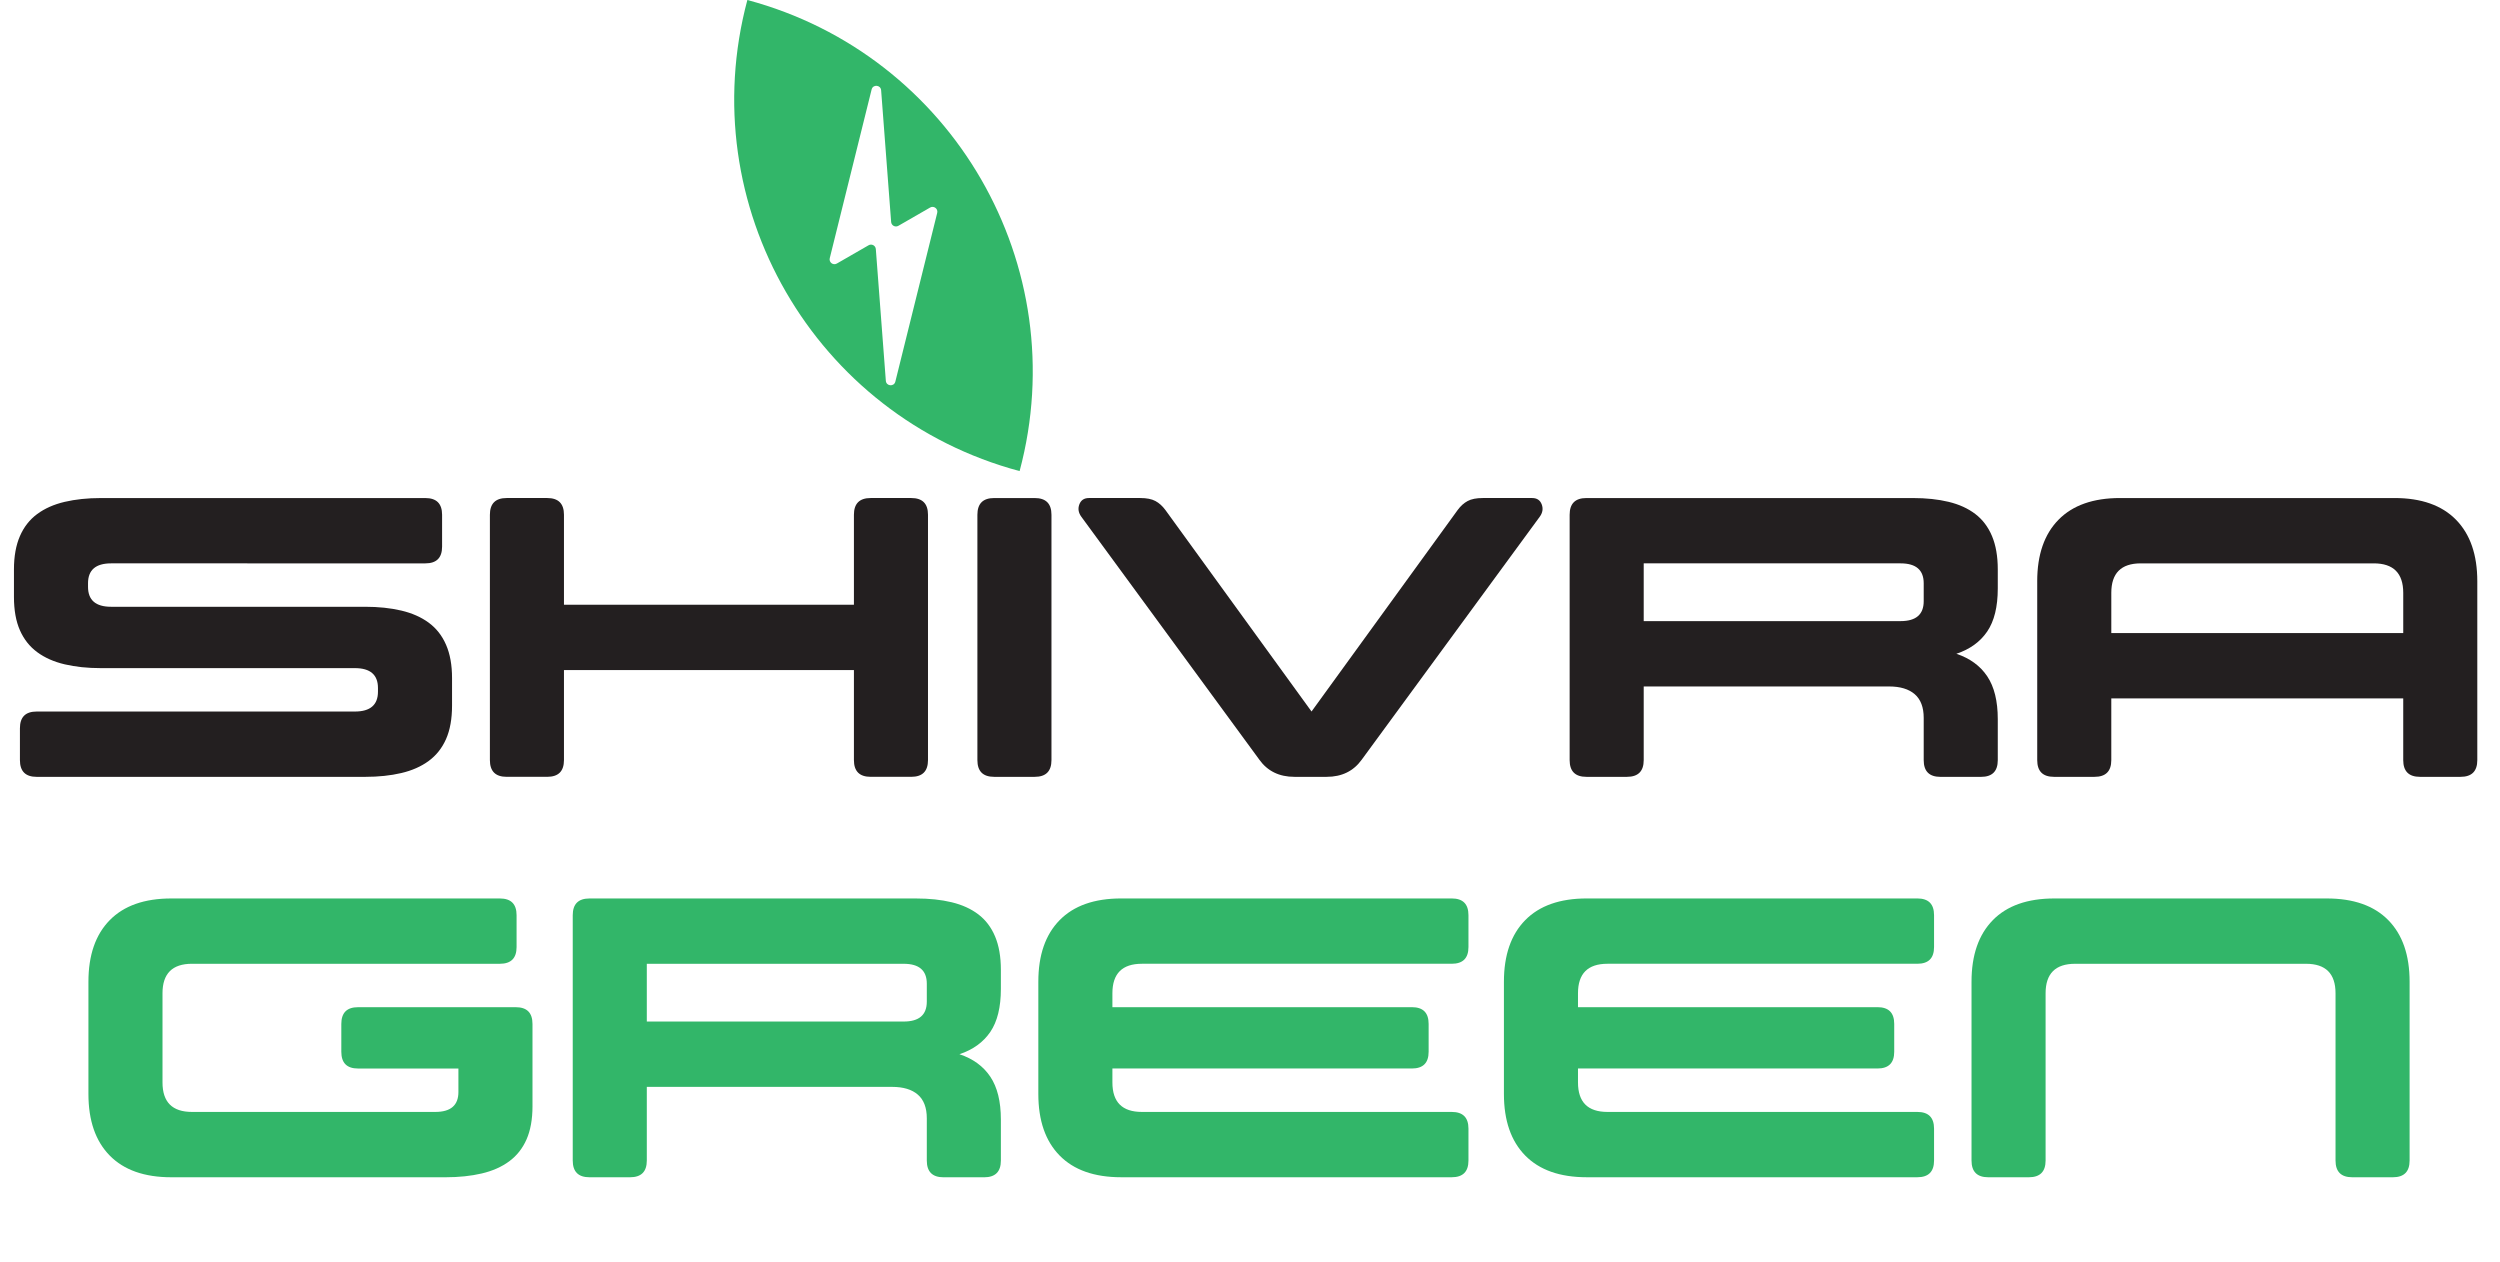 <?xml version="1.0" encoding="UTF-8"?>
<svg id="Layer_2" data-name="Layer 2" xmlns="http://www.w3.org/2000/svg" viewBox="0 0 1490.47 752.44">
  <defs>
    <style>
      .cls-1 {
        fill: #32b669;
      }

      .cls-2 {
        fill: #231f20;
      }
    </style>
  </defs>
  <g id="Layer_1-2" data-name="Layer 1">
    <g>
      <path class="cls-2" d="m52.48,347.74v2.14c0,7.92,4.59,11.87,13.77,11.87h151.49c7.91,0,15.08.75,21.49,2.26,6.41,1.51,11.87,3.92,16.38,7.24s7.96,7.72,10.33,13.18c2.38,5.46,3.56,12.07,3.56,19.83v16.38c0,7.92-1.19,14.57-3.56,19.95-2.37,5.38-5.82,9.74-10.33,13.06s-9.97,5.74-16.38,7.24c-6.41,1.51-13.58,2.26-21.49,2.26H21.85c-6.65,0-9.97-3.32-9.97-9.97v-19c0-6.65,3.32-9.97,9.97-9.97h189.72c9.18,0,13.77-3.96,13.77-11.87v-2.14c0-7.91-4.59-11.87-13.77-11.87H60.08c-7.92,0-15.08-.75-21.49-2.26-6.41-1.5-11.87-3.92-16.38-7.24-4.51-3.32-7.96-7.68-10.33-13.06-2.38-5.38-3.56-12.03-3.56-19.95v-16.38c0-7.75,1.19-14.37,3.56-19.83,2.37-5.46,5.82-9.85,10.33-13.18,4.51-3.32,9.97-5.74,16.38-7.24,6.41-1.5,13.57-2.26,21.49-2.26h193.52c6.65,0,9.97,3.32,9.97,9.97v19c0,6.65-3.32,9.97-9.97,9.97H66.25c-9.18,0-13.77,3.96-13.77,11.87Z"/>
      <path class="cls-2" d="m302.04,296.92h24.22c6.65,0,9.97,3.32,9.97,9.97v53.66h172.87v-53.66c0-6.65,3.32-9.97,9.97-9.97h24.22c6.65,0,9.97,3.32,9.97,9.97v146.27c0,6.65-3.32,9.97-9.97,9.97h-24.22c-6.65,0-9.97-3.32-9.97-9.97v-53.66h-172.87v53.66c0,6.65-3.32,9.97-9.97,9.97h-24.22c-6.65,0-9.97-3.32-9.97-9.97v-146.27c0-6.65,3.32-9.97,9.97-9.97Z"/>
      <path class="cls-2" d="m626.87,453.17c0,6.65-3.32,9.97-9.97,9.97h-24.22c-6.65,0-9.97-3.32-9.97-9.97v-146.27c0-6.65,3.32-9.97,9.97-9.97h24.22c6.65,0,9.97,3.32,9.97,9.97v146.27Z"/>
      <path class="cls-2" d="m750.82,452.93l-106.14-144.85c-1.74-2.38-2.14-4.83-1.19-7.36.95-2.53,2.85-3.8,5.7-3.8h30.63c3.8,0,6.8.59,9.02,1.78,2.21,1.19,4.19,2.97,5.94,5.34l87.14,120.15,87.14-120.15c1.74-2.37,3.72-4.16,5.94-5.34,2.21-1.19,5.22-1.78,9.02-1.78h29.44c2.85,0,4.75,1.27,5.7,3.8.95,2.53.55,4.99-1.19,7.36l-106.14,144.85c-4.91,6.81-11.87,10.21-20.9,10.21h-19.23c-9.02,0-15.99-3.4-20.9-10.21Z"/>
      <path class="cls-2" d="m979.96,453.17c0,6.65-3.32,9.97-9.97,9.97h-24.22c-6.65,0-9.97-3.32-9.97-9.97v-146.27c0-6.65,3.32-9.97,9.97-9.97h194.71c7.91,0,15,.75,21.25,2.26,6.25,1.51,11.55,3.92,15.91,7.24,4.35,3.32,7.68,7.72,9.97,13.18,2.29,5.46,3.44,12.07,3.44,19.83v11.4c0,10.92-2.1,19.47-6.29,25.64-4.2,6.17-10.33,10.61-18.4,13.3,8.07,2.69,14.21,7.16,18.4,13.42,4.19,6.25,6.29,14.76,6.29,25.53v24.46c0,6.65-3.32,9.97-9.97,9.97h-24.22c-6.65,0-9.97-3.32-9.97-9.97v-25.17c0-6.33-1.78-11.04-5.34-14.13s-8.67-4.63-15.32-4.63h-146.27v43.93Zm166.93-105.43c0-7.91-4.59-11.87-13.77-11.87h-153.16v34.43h153.16c9.18,0,13.77-3.96,13.77-11.87v-10.69Z"/>
      <path class="cls-2" d="m1214.56,346.55c0-15.83,4.23-28.06,12.7-36.69,8.47-8.63,20.7-12.94,36.69-12.94h163.6c15.99,0,28.22,4.31,36.69,12.94,8.47,8.63,12.7,20.86,12.7,36.69v106.62c0,6.65-3.32,9.97-9.97,9.97h-24.22c-6.65,0-9.97-3.32-9.97-9.97v-36.81h-174.05v36.81c0,6.65-3.33,9.97-9.97,9.97h-24.22c-6.65,0-9.97-3.32-9.97-9.97v-106.62Zm218.22,6.89c0-11.71-5.86-17.57-17.57-17.57h-138.91c-11.72,0-17.57,5.86-17.57,17.57v23.98h174.05v-23.98Z"/>
      <path class="cls-1" d="m317.47,659.36c0,7.92-1.19,14.57-3.56,19.95-2.37,5.38-5.82,9.74-10.33,13.06s-9.97,5.74-16.38,7.24c-6.41,1.51-13.58,2.26-21.49,2.26H102.11c-15.99,0-28.22-4.31-36.69-12.94-8.47-8.63-12.7-20.85-12.7-36.69v-66.96c0-15.83,4.23-28.06,12.7-36.69,8.47-8.63,20.7-12.94,36.69-12.94h195.9c6.65,0,9.97,3.32,9.97,9.97v19c0,6.65-3.32,9.97-9.97,9.97H114.45c-11.72,0-17.57,5.86-17.57,17.57v53.19c0,11.72,5.85,17.57,17.57,17.57h145.08c9.18,0,13.77-3.96,13.77-11.87v-14.01h-59.84c-6.65,0-9.97-3.32-9.97-9.97v-16.62c0-6.65,3.32-9.97,9.97-9.97h94.03c6.65,0,9.97,3.32,9.97,9.97v48.92Z"/>
      <path class="cls-1" d="m385.62,691.9c0,6.65-3.32,9.97-9.97,9.97h-24.22c-6.65,0-9.97-3.32-9.97-9.97v-146.27c0-6.65,3.32-9.97,9.97-9.97h194.71c7.91,0,15,.75,21.25,2.26,6.25,1.51,11.55,3.92,15.91,7.24,4.35,3.32,7.68,7.72,9.97,13.18,2.29,5.46,3.44,12.07,3.44,19.83v11.4c0,10.92-2.1,19.47-6.29,25.64-4.2,6.17-10.33,10.61-18.4,13.3,8.07,2.69,14.21,7.16,18.4,13.42,4.19,6.25,6.29,14.76,6.29,25.53v24.46c0,6.65-3.32,9.97-9.97,9.97h-24.22c-6.65,0-9.97-3.32-9.97-9.97v-25.17c0-6.33-1.78-11.04-5.34-14.13s-8.67-4.63-15.32-4.63h-146.27v43.93Zm166.93-105.43c0-7.91-4.59-11.87-13.77-11.87h-153.16v34.43h153.16c9.18,0,13.77-3.96,13.77-11.87v-10.69Z"/>
      <path class="cls-1" d="m663.2,645.35c0,11.72,5.85,17.57,17.57,17.57h184.74c6.65,0,9.97,3.32,9.97,9.97v19c0,6.65-3.32,9.97-9.97,9.97h-197.08c-15.99,0-28.22-4.31-36.69-12.94-8.47-8.63-12.7-20.85-12.7-36.69v-66.96c0-15.83,4.23-28.06,12.7-36.69,8.47-8.63,20.7-12.94,36.69-12.94h197.08c6.65,0,9.97,3.32,9.97,9.97v19c0,6.65-3.32,9.97-9.97,9.97h-184.74c-11.72,0-17.57,5.86-17.57,17.57v8.31h178.56c6.65,0,9.97,3.32,9.97,9.97v16.62c0,6.65-3.32,9.97-9.97,9.97h-178.56v8.31Z"/>
      <path class="cls-1" d="m940.78,645.35c0,11.72,5.85,17.57,17.57,17.57h184.74c6.65,0,9.97,3.32,9.97,9.97v19c0,6.65-3.32,9.97-9.97,9.97h-197.08c-15.99,0-28.22-4.31-36.69-12.94-8.47-8.63-12.7-20.85-12.7-36.69v-66.96c0-15.83,4.23-28.06,12.7-36.69,8.47-8.63,20.7-12.94,36.69-12.94h197.08c6.65,0,9.97,3.32,9.97,9.97v19c0,6.65-3.32,9.97-9.97,9.97h-184.74c-11.72,0-17.57,5.86-17.57,17.57v8.31h178.56c6.65,0,9.97,3.32,9.97,9.97v16.62c0,6.65-3.32,9.97-9.97,9.97h-178.56v8.31Z"/>
      <path class="cls-1" d="m1188.08,548.59c8.47-8.63,20.7-12.94,36.69-12.94h162.42c15.99,0,28.22,4.31,36.69,12.94,8.47,8.63,12.7,20.86,12.7,36.69v106.62c0,6.65-3.32,9.97-9.97,9.97h-24.22c-6.65,0-9.97-3.32-9.97-9.97v-99.73c0-11.71-5.86-17.57-17.57-17.57h-137.72c-11.72,0-17.57,5.86-17.57,17.57v99.73c0,6.65-3.33,9.97-9.97,9.97h-24.22c-6.65,0-9.97-3.32-9.97-9.97v-106.62c0-15.83,4.23-28.06,12.7-36.69Z"/>
    </g>
    <path class="cls-1" d="m445.57,0h0s0,0,0,0c-32.74,122.38,39.93,248.13,162.31,280.86h0s0,0,0,0C640.61,158.49,567.94,32.74,445.57,0Zm90.03,134.63l18.93-10.9c2.2-1.27,4.84.73,4.23,3.19l-24.96,100.59c-.79,3.18-5.42,2.79-5.67-.48l-5.97-78.53c-.16-2.11-2.47-3.34-4.31-2.28l-18.93,10.9c-2.2,1.27-4.84-.73-4.23-3.19l24.96-100.59c.79-3.18,5.42-2.79,5.67.48l5.97,78.53c.16,2.11,2.47,3.34,4.31,2.28Z"/>
  </g>
</svg>